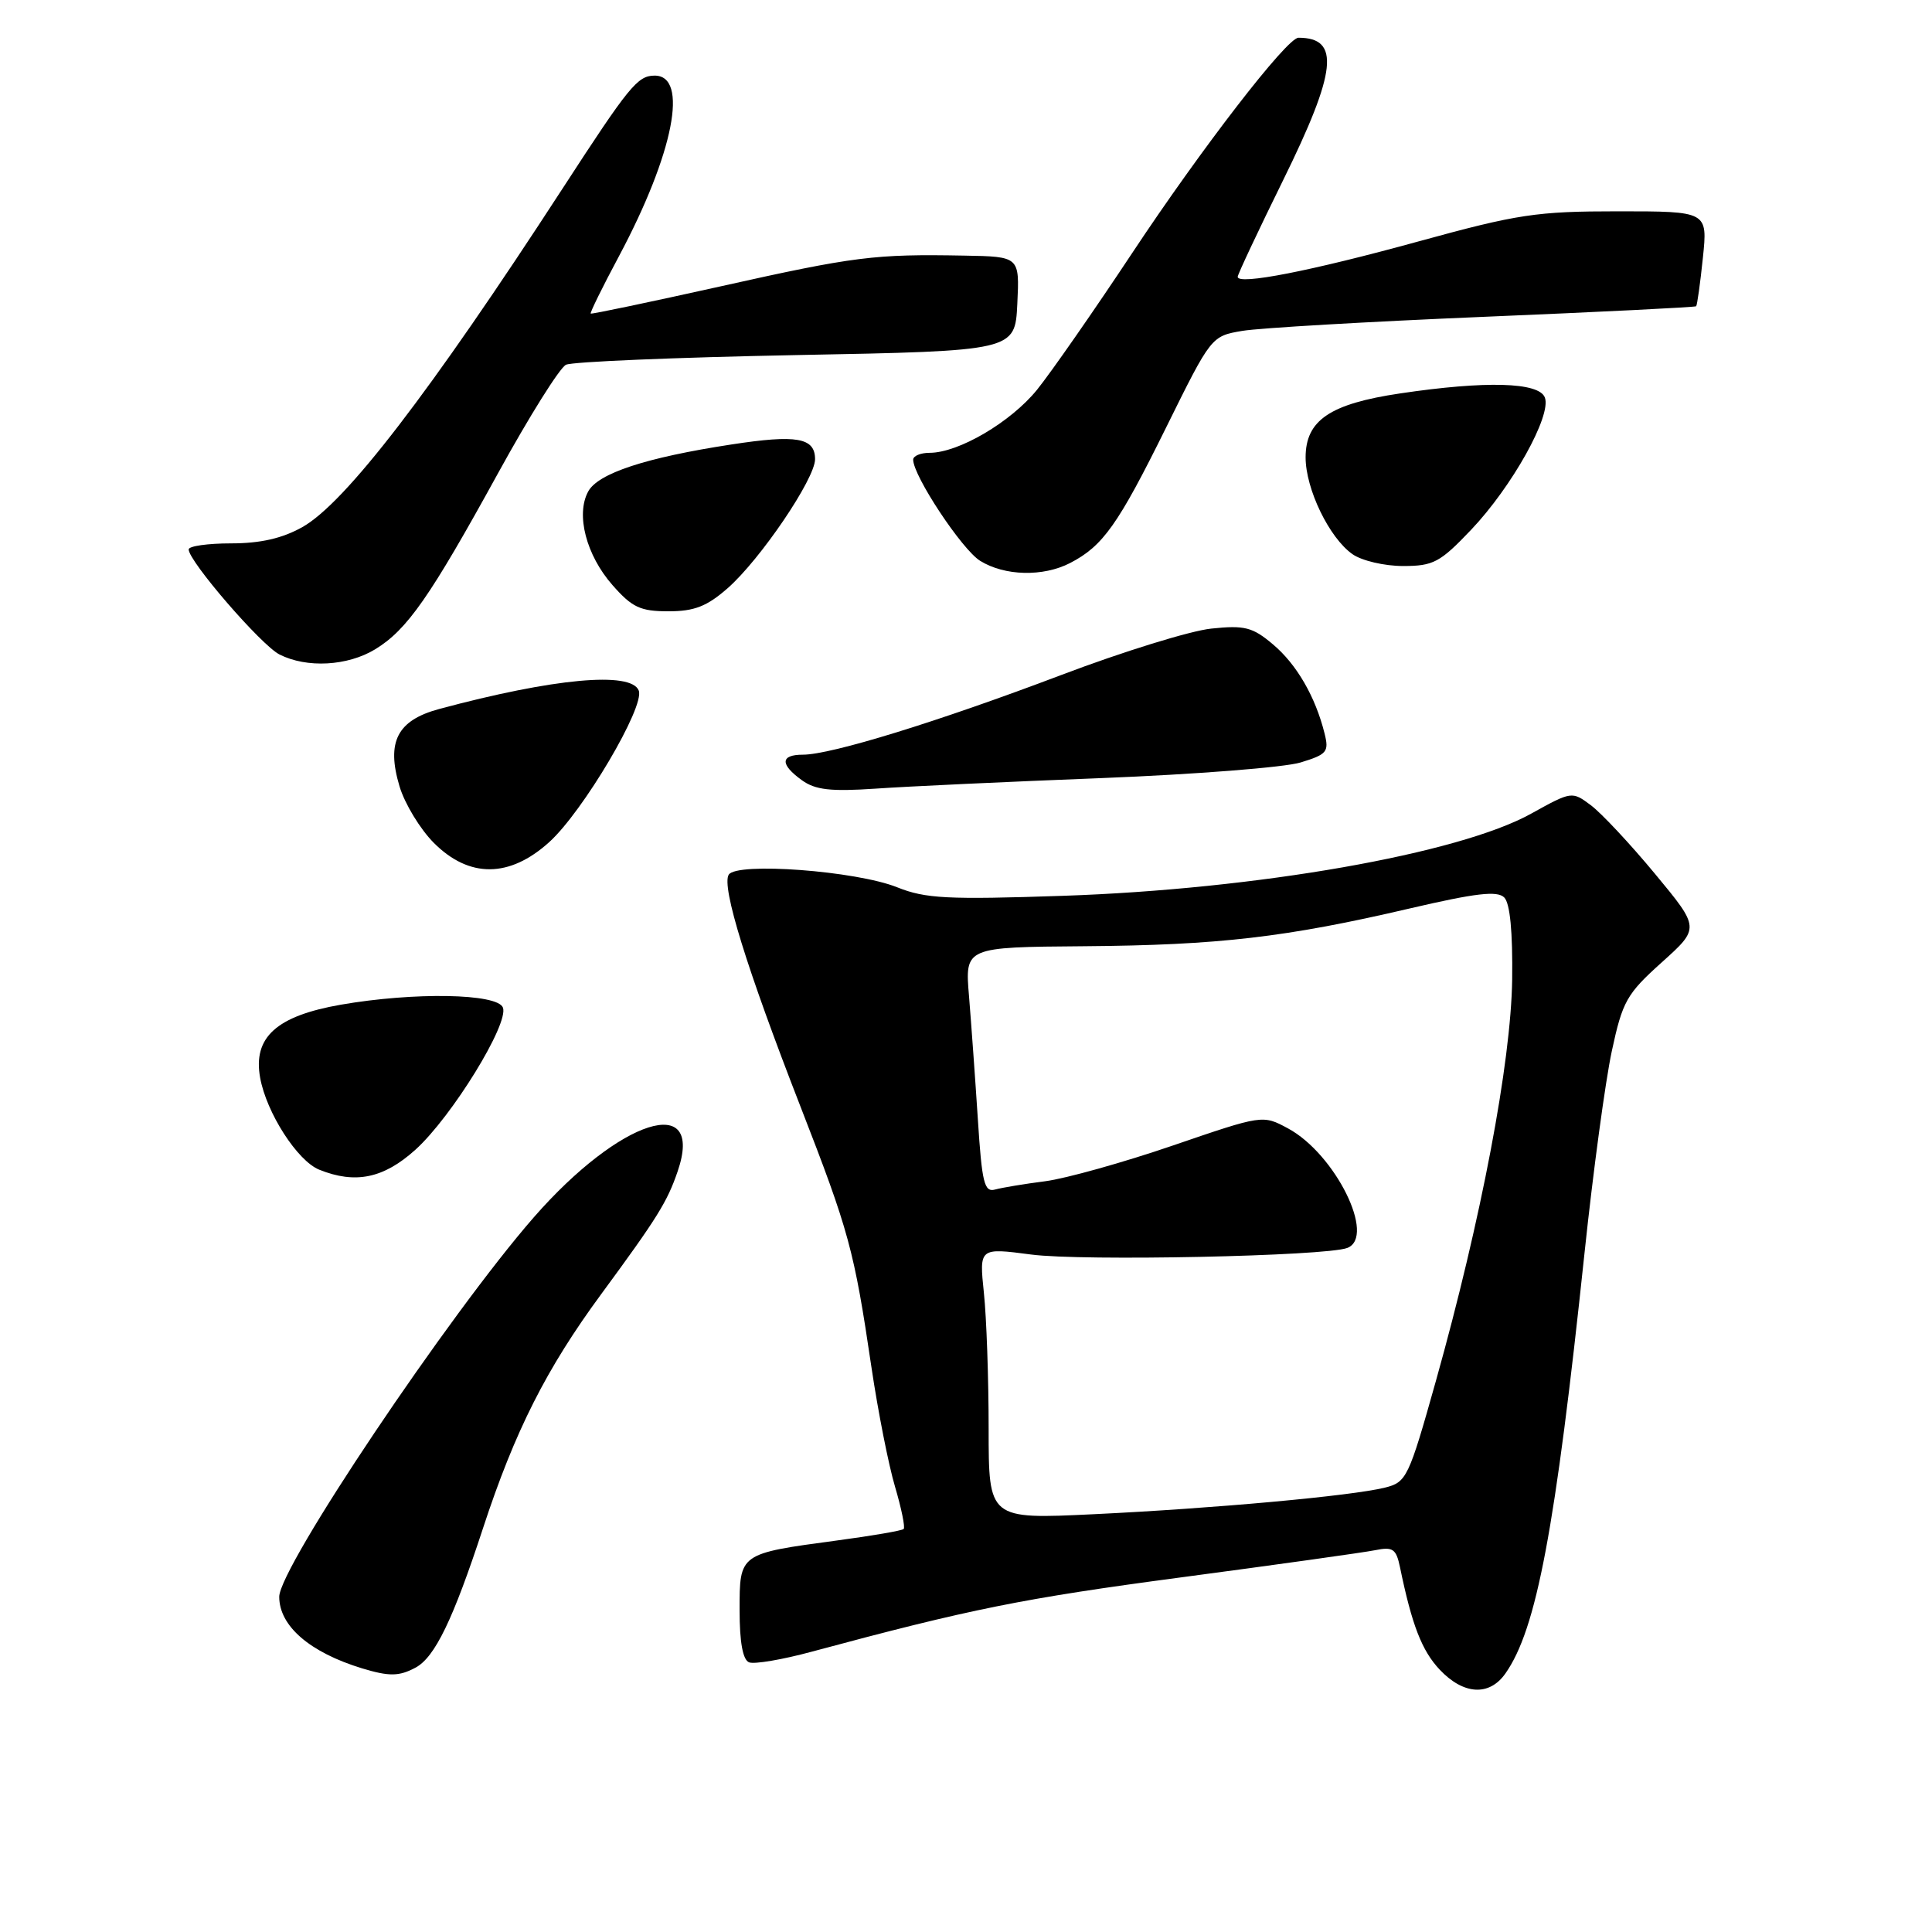 <?xml version="1.0" encoding="UTF-8" standalone="no"?>
<!DOCTYPE svg PUBLIC "-//W3C//DTD SVG 1.1//EN" "http://www.w3.org/Graphics/SVG/1.1/DTD/svg11.dtd" >
<svg xmlns="http://www.w3.org/2000/svg" xmlns:xlink="http://www.w3.org/1999/xlink" version="1.1" viewBox="0 0 256 256">
 <g >
 <path fill="currentColor"
d=" M 199.47 221.75 C 203.60 215.89 206.08 202.74 209.96 166.00 C 211.09 155.28 212.72 143.26 213.57 139.29 C 214.99 132.67 215.54 131.70 220.19 127.52 C 225.25 122.97 225.25 122.97 219.29 115.78 C 216.01 111.82 212.19 107.74 210.80 106.70 C 208.30 104.83 208.25 104.84 202.89 107.81 C 193.30 113.14 166.54 117.83 140.85 118.70 C 125.53 119.22 122.62 119.07 118.88 117.57 C 113.44 115.39 97.61 114.21 96.56 115.90 C 95.58 117.48 98.92 128.26 106.05 146.58 C 112.51 163.18 113.17 165.60 115.47 181.16 C 116.34 187.03 117.75 194.16 118.60 197.01 C 119.44 199.86 119.96 202.38 119.74 202.60 C 119.52 202.82 115.55 203.50 110.92 204.12 C 97.92 205.87 98.00 205.81 98.00 213.37 C 98.00 217.62 98.43 219.95 99.26 220.27 C 99.96 220.54 103.67 219.91 107.51 218.87 C 128.60 213.19 135.51 211.80 156.50 209.01 C 169.15 207.33 180.72 205.71 182.21 205.41 C 184.57 204.93 185.00 205.23 185.51 207.68 C 187.09 215.35 188.41 218.74 190.78 221.25 C 193.93 224.58 197.34 224.78 199.47 221.75 Z  M 55.06 220.97 C 57.62 219.60 60.03 214.62 64.00 202.50 C 68.23 189.60 72.40 181.35 79.67 171.47 C 87.09 161.38 88.41 159.26 89.79 155.22 C 93.41 144.66 82.15 148.24 70.75 161.28 C 59.49 174.17 37.00 207.69 37.00 211.58 C 37.00 215.46 41.05 218.95 47.99 221.07 C 51.57 222.15 52.88 222.14 55.06 220.97 Z  M 55.05 152.34 C 59.87 147.98 67.46 135.65 66.64 133.51 C 65.92 131.63 54.87 131.44 45.15 133.13 C 36.63 134.62 33.50 137.45 34.47 142.81 C 35.31 147.45 39.40 153.82 42.30 154.99 C 47.09 156.92 50.84 156.14 55.05 152.34 Z  M 72.77 111.59 C 77.25 107.54 85.46 93.65 84.64 91.51 C 83.65 88.92 73.33 89.87 58.18 93.95 C 52.63 95.45 51.17 98.30 52.94 104.20 C 53.63 106.51 55.69 109.89 57.50 111.70 C 62.18 116.38 67.51 116.34 72.77 111.59 Z  M 146.00 103.10 C 158.38 102.61 170.23 101.68 172.34 101.03 C 175.84 99.96 176.12 99.62 175.51 97.18 C 174.30 92.32 171.81 88.01 168.66 85.37 C 165.97 83.10 164.92 82.83 160.52 83.29 C 157.75 83.57 148.77 86.35 140.57 89.46 C 124.26 95.64 110.12 100.00 106.39 100.00 C 103.39 100.00 103.34 101.28 106.25 103.38 C 108.03 104.67 110.07 104.90 116.00 104.50 C 120.12 104.21 133.62 103.58 146.00 103.10 Z  M 49.72 86.03 C 53.95 83.45 56.97 79.12 66.00 62.69 C 70.12 55.19 74.17 48.72 75.00 48.33 C 75.83 47.93 89.55 47.36 105.50 47.05 C 134.50 46.50 134.50 46.50 134.80 40.25 C 135.10 34.00 135.10 34.00 127.80 33.87 C 115.88 33.65 113.28 33.97 95.50 37.94 C 86.15 40.02 78.40 41.65 78.27 41.55 C 78.15 41.46 79.83 38.03 82.02 33.94 C 89.28 20.32 91.31 9.96 86.71 10.02 C 84.47 10.04 83.33 11.45 74.53 25.00 C 56.93 52.10 45.74 66.65 40.07 69.84 C 37.40 71.34 34.51 72.00 30.61 72.00 C 27.53 72.00 25.00 72.36 25.00 72.80 C 25.00 74.37 34.62 85.50 37.03 86.72 C 40.66 88.56 46.06 88.26 49.72 86.03 Z  M 96.43 77.93 C 100.76 74.12 108.00 63.44 108.00 60.85 C 108.00 57.99 105.58 57.56 96.89 58.90 C 85.58 60.63 79.22 62.72 77.93 65.14 C 76.28 68.20 77.68 73.57 81.15 77.52 C 83.76 80.49 84.84 81.00 88.57 81.00 C 92.01 81.00 93.67 80.35 96.43 77.93 Z  M 141.80 74.60 C 146.15 72.35 148.15 69.53 154.50 56.68 C 160.50 44.54 160.50 44.54 164.63 43.84 C 166.90 43.46 181.30 42.62 196.63 41.98 C 211.96 41.34 224.61 40.71 224.75 40.58 C 224.88 40.45 225.29 37.56 225.64 34.17 C 226.28 28.00 226.28 28.00 214.39 28.00 C 203.61 28.00 201.13 28.37 187.99 31.98 C 173.72 35.91 164.00 37.81 164.00 36.68 C 164.00 36.37 166.70 30.62 170.00 23.92 C 177.14 9.42 177.62 5.00 172.05 5.00 C 170.53 5.00 159.20 19.67 150.04 33.50 C 144.94 41.20 139.25 49.37 137.40 51.66 C 133.91 55.95 127.01 60.00 123.18 60.00 C 121.98 60.00 121.00 60.41 121.00 60.91 C 121.00 63.05 127.46 72.82 129.87 74.31 C 133.12 76.33 138.22 76.45 141.80 74.60 Z  M 194.93 70.20 C 200.34 64.51 205.62 55.05 204.70 52.67 C 203.92 50.63 196.88 50.44 185.52 52.13 C 176.22 53.51 173.00 55.69 173.00 60.61 C 173.00 64.80 176.14 71.28 179.21 73.43 C 180.44 74.30 183.45 75.00 185.91 75.00 C 189.93 75.00 190.81 74.53 194.93 70.20 Z  M 131.00 189.30 C 131.00 182.70 130.72 174.60 130.37 171.31 C 129.75 165.33 129.75 165.33 136.62 166.23 C 143.43 167.13 175.66 166.45 178.52 165.36 C 182.37 163.88 176.92 152.89 170.67 149.52 C 167.31 147.71 167.31 147.71 155.40 151.79 C 148.86 154.03 141.25 156.16 138.50 156.52 C 135.75 156.87 132.76 157.37 131.85 157.62 C 130.42 158.01 130.11 156.73 129.57 148.29 C 129.22 142.90 128.69 135.57 128.40 132.00 C 127.85 125.50 127.85 125.50 143.68 125.38 C 161.45 125.24 170.39 124.21 186.82 120.37 C 195.54 118.34 198.40 118.00 199.32 118.92 C 200.09 119.69 200.45 123.49 200.37 129.80 C 200.21 140.84 196.27 161.56 190.27 182.96 C 186.65 195.85 186.38 196.40 183.50 197.12 C 179.08 198.22 160.83 199.88 144.94 200.64 C 131.00 201.31 131.00 201.31 131.00 189.30 Z "/>
</g>
</svg>